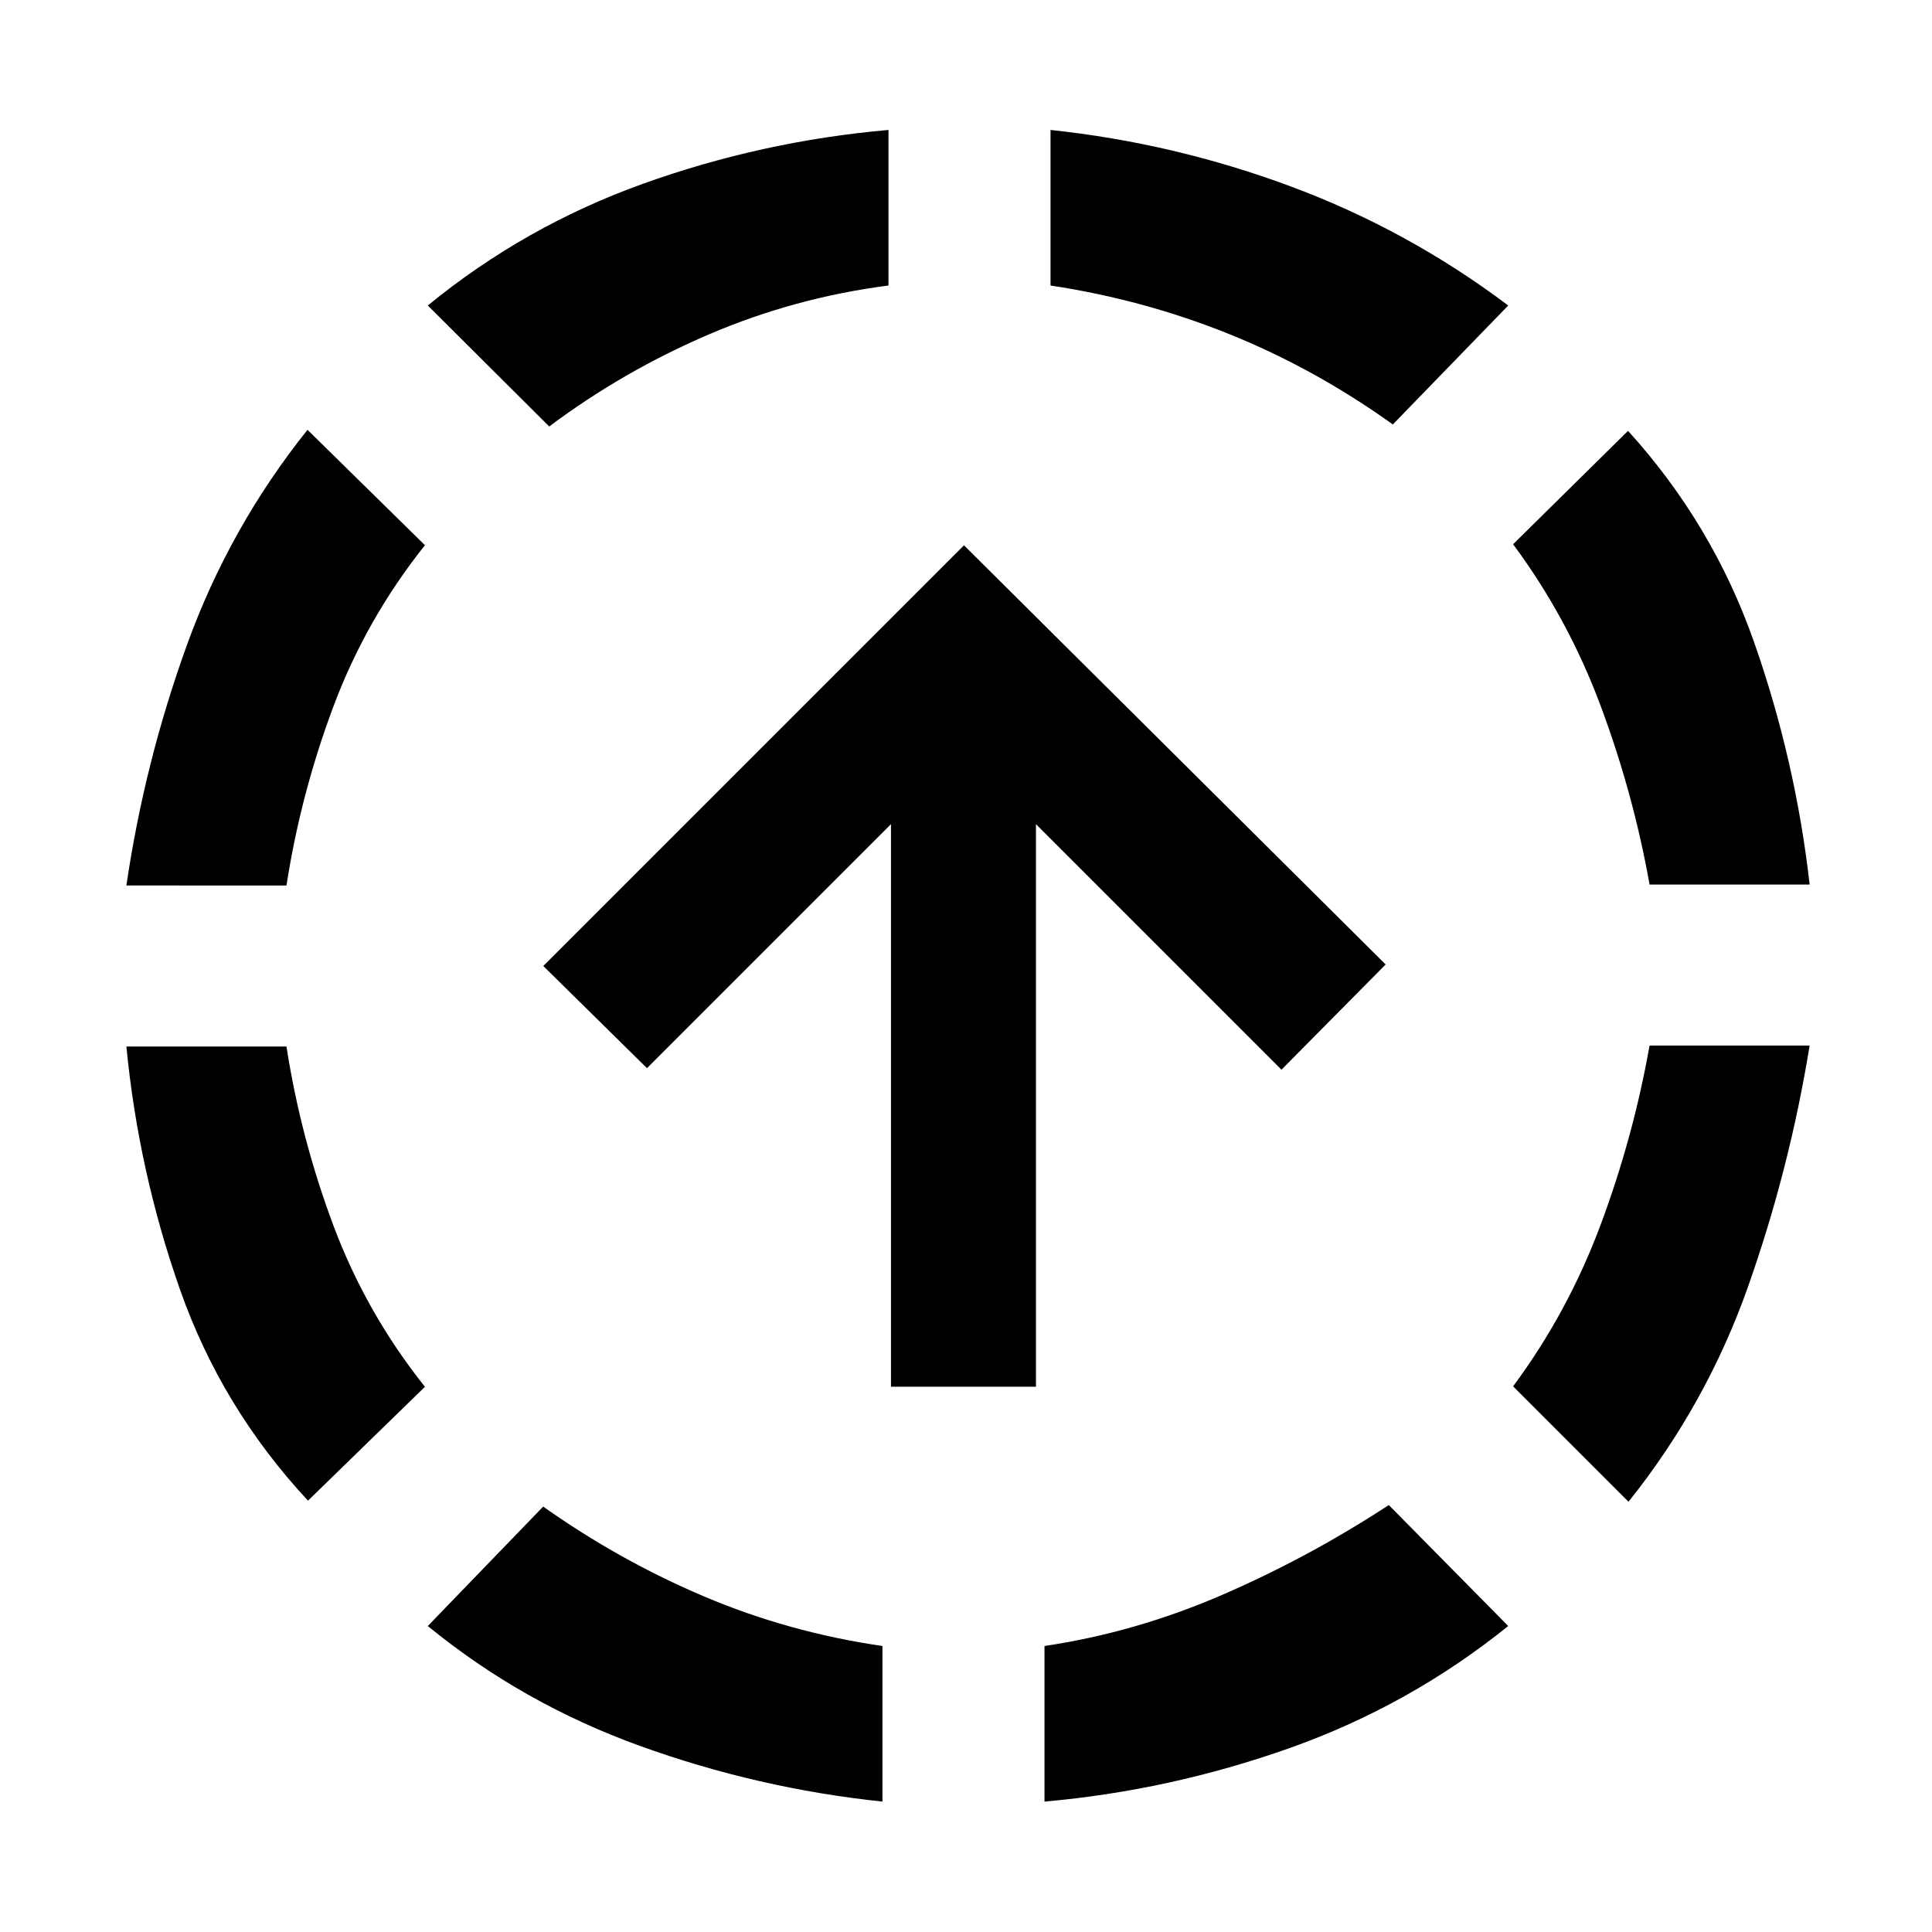 <svg xmlns="http://www.w3.org/2000/svg" height="48" viewBox="0 -960 960 960" width="48"><path d="M153.04-214.33q-43-46.24-63.62-104.95Q68.8-378 62.8-440h79.55q7 45.28 23.26 88.8 16.26 43.53 45.54 80.29l-58.11 56.58ZM62.8-520q9-61.24 30.12-119.6 21.12-58.36 59.88-106.83l58.35 57.34q-29.28 36.76-45.54 80.29-16.26 43.52-23.26 88.8H62.8ZM438.48-64.8q-61.96-6.53-120.44-27.65-58.47-21.12-105.47-59.59l57.34-59.35q37.76 26.76 79.91 44.64 42.14 17.88 88.66 24.64v77.31ZM272.91-748.09l-60.34-60.11q48.23-39.47 107.21-60.59 58.98-21.12 121.7-26.64v77.3q-46.52 6-89.16 24.26-42.65 18.26-79.41 45.78ZM519-64.8v-77.31q45.28-6.76 88.3-25.4 43.03-18.64 82.79-44.64l59.34 60.11q-49 39.47-108.47 60.59Q581.48-70.33 519-64.8Zm173.09-684.29q-38.76-27.76-81.29-44.9-42.52-17.14-88.8-24.14v-77.3q61.48 6.52 119.58 28.14 58.09 21.62 107.85 59.09l-57.34 59.11ZM809.2-213.8l-57.35-57.35q27.28-36.76 43.54-80.4 16.26-43.65 24.26-88.93h79.55q-10 61.48-30.62 119.84-20.62 58.36-59.38 106.84Zm10.45-306.68q-8-45.04-24.26-88.68-16.26-43.64-43.54-80.41l57.11-56.34q42 46.24 62.62 104.95 20.62 58.72 27.62 120.48h-79.55ZM442.72-270.96v-279.52L321.48-429.24 269.96-480 479-689.04l209.52 208.28-51.76 52.28-122-122v279.52h-72.04Z"/></svg>